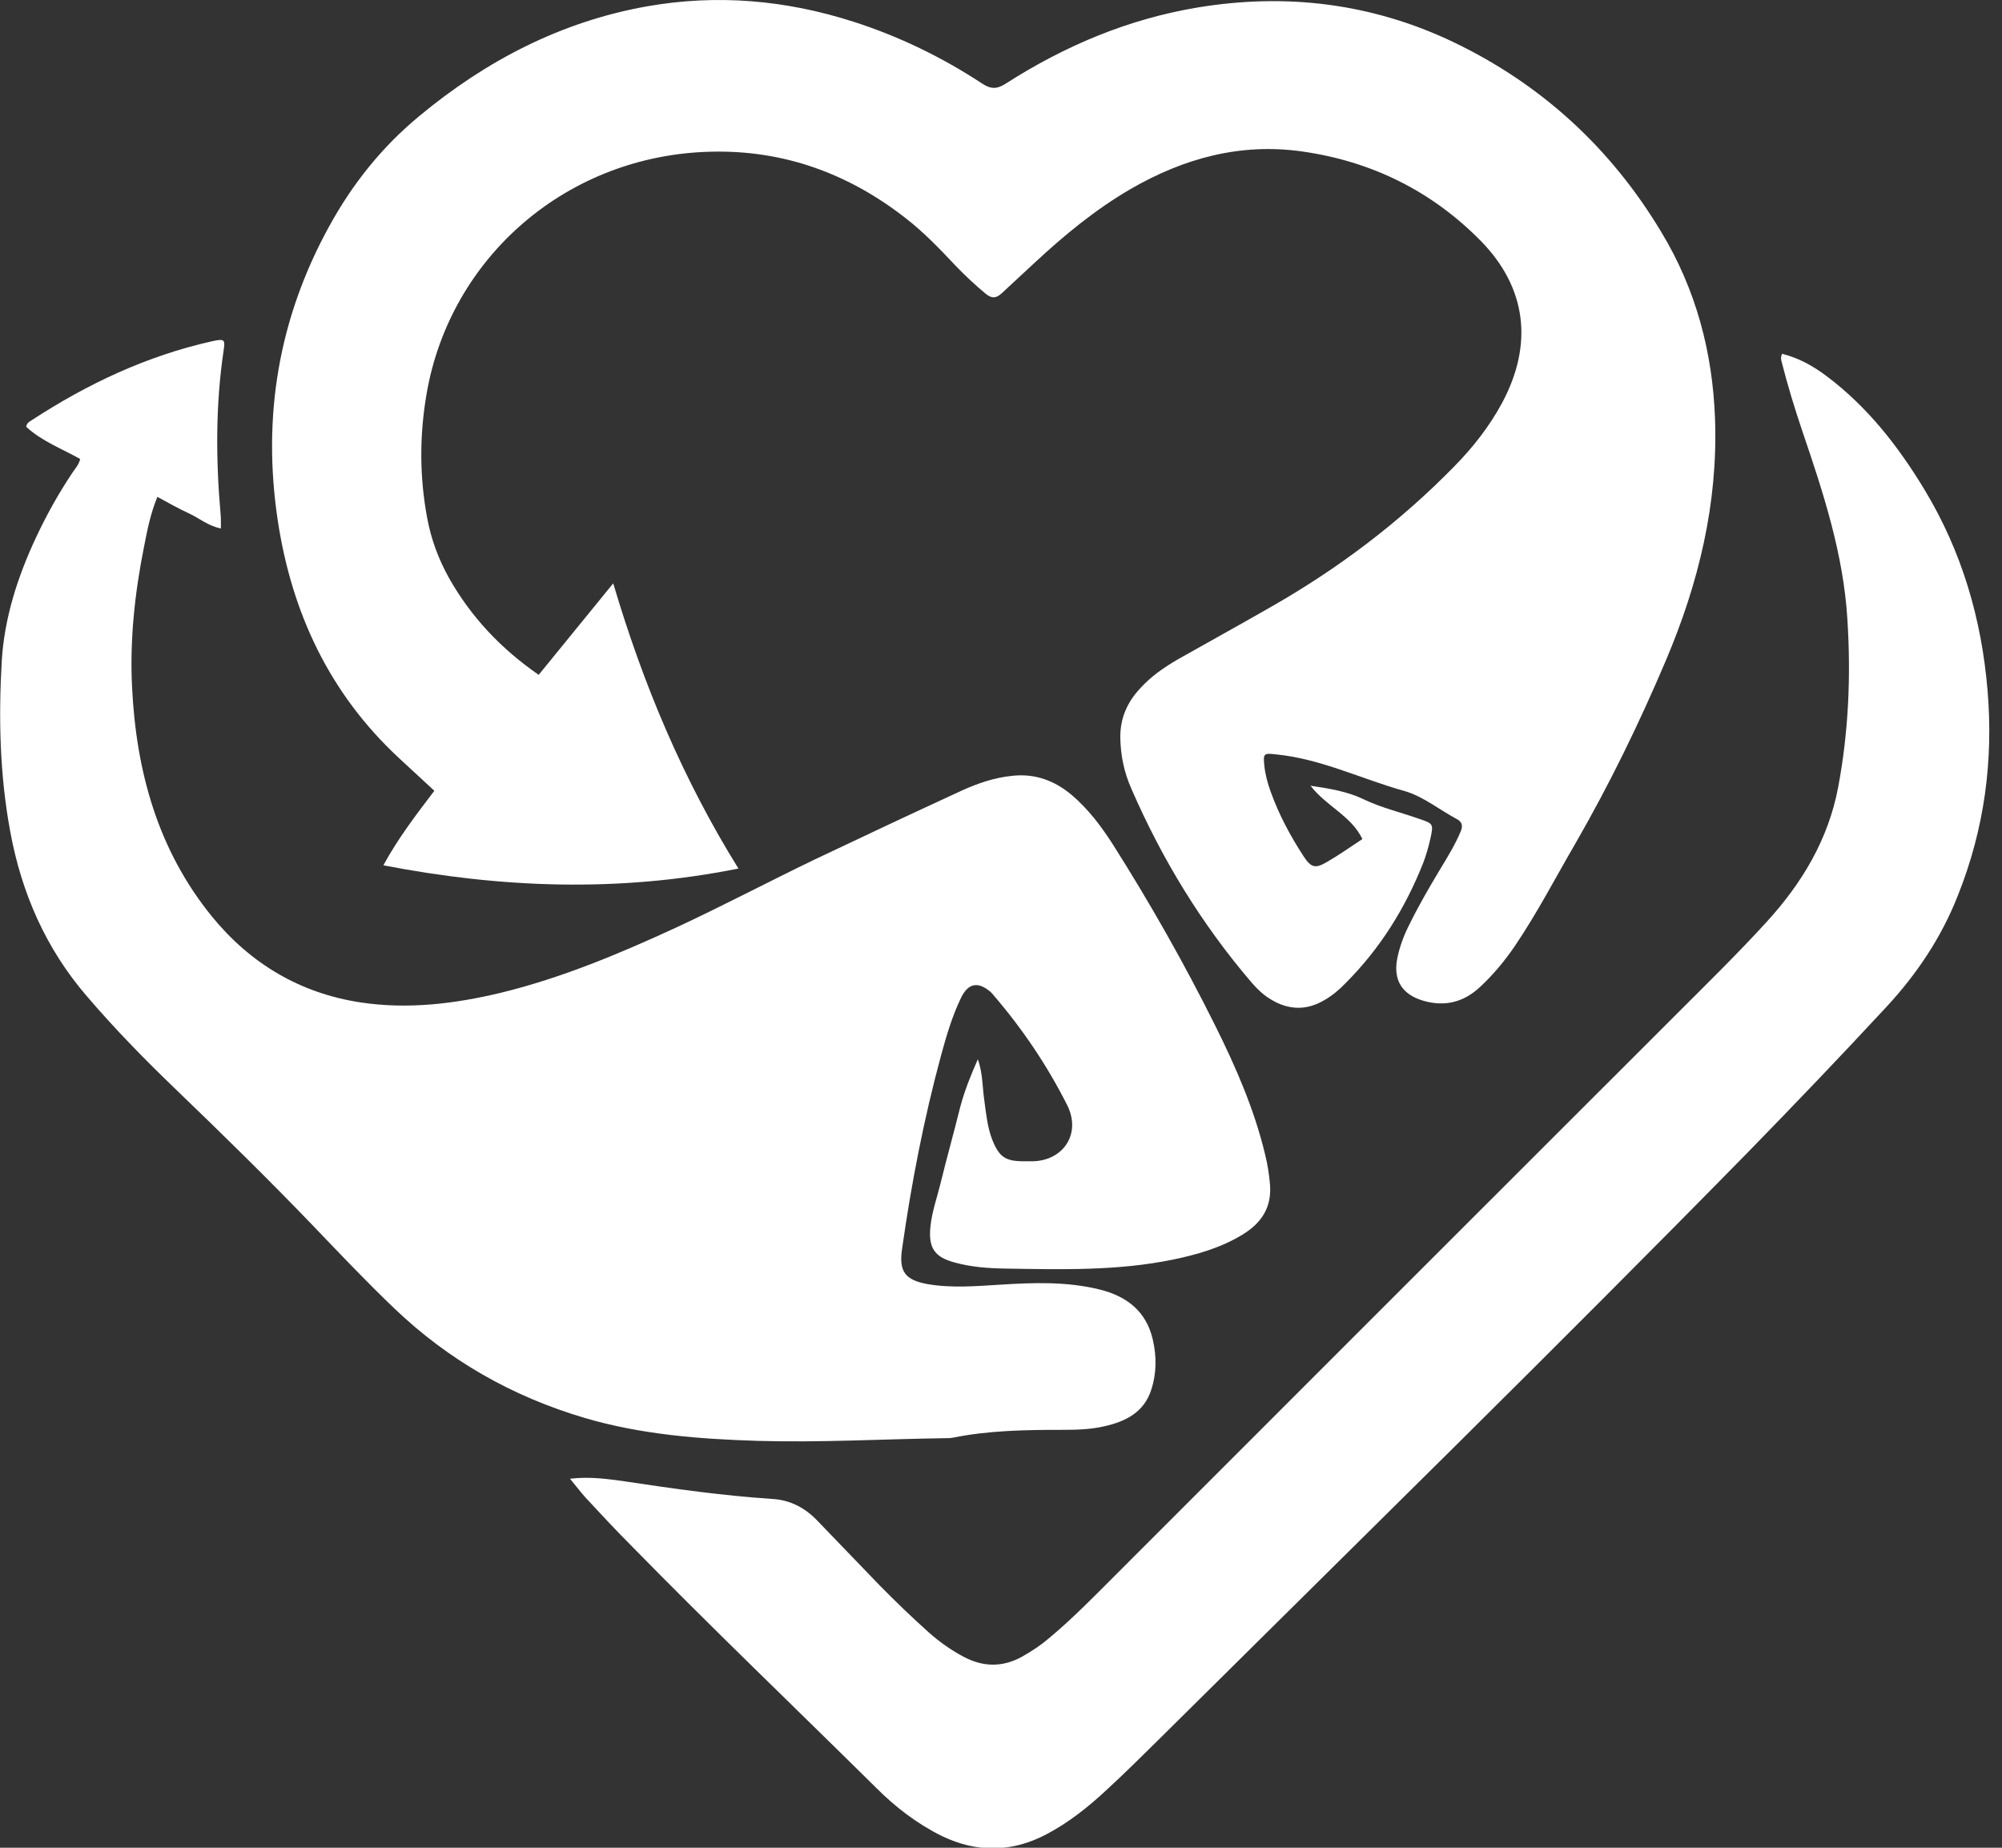 <svg width="65" height="60" viewBox="0 0 65 60" fill="none" xmlns="http://www.w3.org/2000/svg">
<rect x="0" y="0" width="65" height="60" fill="#333333" stroke="none"/>
<path d="M31.747 34.399C31.912 34.844 31.892 35.299 31.96 35.744C32.018 36.17 32.057 36.605 32.221 37.022C32.444 37.573 32.647 37.709 33.247 37.709C33.344 37.709 33.441 37.709 33.538 37.709C34.544 37.68 35.105 36.799 34.651 35.889C34.002 34.602 33.199 33.411 32.26 32.318C32.231 32.279 32.192 32.24 32.163 32.211C31.757 31.863 31.437 31.921 31.205 32.395C30.915 32.995 30.731 33.624 30.556 34.263C29.995 36.334 29.588 38.435 29.288 40.554C29.182 41.28 29.376 41.561 30.111 41.697C30.895 41.832 31.689 41.764 32.473 41.716C33.547 41.648 34.631 41.609 35.696 41.871C36.567 42.084 37.215 42.568 37.428 43.497C37.554 44.039 37.554 44.591 37.38 45.123C37.148 45.858 36.548 46.158 35.861 46.313C35.406 46.42 34.931 46.43 34.467 46.43C33.286 46.43 32.115 46.449 30.953 46.681C30.856 46.701 30.76 46.701 30.663 46.701C28.65 46.73 26.636 46.846 24.613 46.788C22.716 46.73 20.819 46.584 18.98 46.042C16.628 45.346 14.567 44.174 12.796 42.48C11.886 41.609 11.024 40.7 10.153 39.79C8.711 38.289 7.23 36.838 5.73 35.395C4.723 34.428 3.736 33.421 2.826 32.356C1.49 30.808 0.697 28.998 0.329 26.985C-0.01 25.145 -0.049 23.297 0.058 21.448C0.145 20.054 0.571 18.738 1.161 17.47C1.51 16.725 1.907 16.009 2.371 15.321C2.449 15.205 2.555 15.099 2.603 14.905C2.023 14.576 1.365 14.334 0.852 13.86C0.861 13.744 0.948 13.695 1.026 13.647C2.836 12.466 4.762 11.556 6.882 11.082C7.288 10.995 7.317 11.014 7.259 11.392C6.998 13.153 7.007 14.925 7.162 16.696C7.172 16.773 7.172 16.86 7.172 16.938C7.172 17.006 7.172 17.064 7.172 17.16C6.765 17.083 6.465 16.822 6.127 16.667C5.788 16.512 5.468 16.328 5.11 16.134C4.888 16.667 4.781 17.218 4.675 17.76C4.375 19.261 4.21 20.79 4.288 22.319C4.423 25.049 5.12 27.594 6.882 29.762C8.14 31.301 9.747 32.25 11.702 32.55C13.241 32.782 14.751 32.598 16.251 32.24C18.235 31.756 20.103 30.972 21.952 30.12C23.471 29.414 24.952 28.63 26.462 27.904C28.049 27.149 29.637 26.404 31.234 25.668C31.747 25.436 32.279 25.252 32.85 25.194C33.605 25.107 34.244 25.349 34.806 25.823C35.338 26.278 35.754 26.83 36.132 27.42C37.341 29.327 38.454 31.292 39.461 33.315C40.129 34.66 40.729 36.034 41.077 37.496C41.155 37.806 41.203 38.125 41.232 38.444C41.3 39.199 40.961 39.712 40.342 40.09C39.645 40.516 38.871 40.738 38.077 40.903C36.277 41.271 34.457 41.222 32.637 41.193C32.086 41.184 31.544 41.145 31.011 41C30.343 40.825 30.14 40.525 30.208 39.838C30.256 39.354 30.421 38.899 30.537 38.425C30.74 37.593 30.973 36.77 31.176 35.947C31.321 35.405 31.524 34.902 31.747 34.399Z" fill="white"/>
<path d="M23.975 28.204C22.175 25.301 20.887 22.242 19.91 18.942C19.077 19.968 18.284 20.936 17.49 21.913C16.27 21.071 15.293 20.035 14.577 18.767C14.238 18.158 13.996 17.509 13.87 16.822C13.618 15.476 13.618 14.131 13.851 12.786C14.615 8.343 18.419 5.033 23.084 4.926C25.446 4.868 27.547 5.633 29.405 7.085C30.005 7.549 30.528 8.101 31.05 8.653C31.35 8.963 31.67 9.263 32.008 9.543C32.202 9.698 32.338 9.688 32.512 9.534C32.86 9.205 33.228 8.875 33.577 8.546C34.544 7.646 35.561 6.804 36.712 6.136C38.435 5.139 40.274 4.636 42.268 4.917C44.533 5.236 46.488 6.204 48.085 7.83C49.576 9.359 49.779 11.189 48.773 13.076C48.356 13.85 47.824 14.528 47.205 15.157C45.433 16.967 43.43 18.477 41.233 19.726C40.236 20.297 39.239 20.848 38.242 21.41C37.797 21.671 37.371 21.961 37.022 22.349C36.596 22.803 36.364 23.326 36.374 23.965C36.383 24.536 36.5 25.088 36.732 25.61C37.729 27.904 39.016 30.014 40.642 31.911C40.826 32.124 41.02 32.308 41.262 32.453C41.833 32.802 42.423 32.821 43.004 32.473C43.255 32.328 43.478 32.144 43.681 31.931C44.804 30.808 45.627 29.492 46.208 28.02C46.304 27.769 46.382 27.498 46.44 27.236C46.546 26.753 46.537 26.743 46.072 26.588C45.472 26.375 44.843 26.23 44.262 25.949C43.759 25.707 43.197 25.61 42.549 25.514C43.072 26.191 43.875 26.491 44.233 27.246C43.836 27.508 43.468 27.769 43.081 27.991C42.704 28.214 42.568 28.175 42.326 27.808C41.891 27.14 41.523 26.453 41.252 25.698C41.155 25.427 41.078 25.146 41.049 24.855C41.01 24.468 41.029 24.449 41.436 24.497C42.897 24.642 44.214 25.301 45.608 25.688C46.208 25.862 46.74 26.298 47.301 26.598C47.485 26.695 47.495 26.83 47.427 26.994C47.243 27.43 47.001 27.827 46.759 28.224C46.411 28.805 46.072 29.385 45.772 29.995C45.588 30.353 45.443 30.731 45.365 31.127C45.23 31.824 45.52 32.289 46.198 32.492C46.914 32.705 47.534 32.541 48.066 32.037C48.492 31.64 48.86 31.195 49.189 30.711C49.915 29.637 50.505 28.495 51.154 27.382C52.257 25.465 53.225 23.481 54.086 21.448C55.151 18.942 55.78 16.348 55.683 13.608C55.606 11.44 55.064 9.398 53.941 7.54C52.305 4.81 50.05 2.739 47.185 1.365C44.543 0.106 41.765 -0.232 38.89 0.242C36.625 0.619 34.564 1.49 32.647 2.72C32.357 2.904 32.163 2.894 31.883 2.71C30.586 1.858 29.192 1.181 27.711 0.706C25.514 -0 23.288 -0.194 21.023 0.203C18.226 0.697 15.787 1.965 13.618 3.765C12.409 4.762 11.45 5.962 10.695 7.336C9.04 10.337 8.508 13.541 9.021 16.919C9.476 19.91 10.705 22.523 12.941 24.604C13.318 24.952 13.696 25.301 14.102 25.678C13.522 26.443 12.931 27.207 12.447 28.098C16.299 28.843 20.103 28.979 23.975 28.204Z" fill="white"/>
<path d="M64.53 22.407C64.336 20.093 63.697 17.916 62.497 15.922C61.645 14.509 60.639 13.212 59.294 12.205C58.868 11.886 58.403 11.624 57.861 11.489C57.803 11.615 57.832 11.692 57.851 11.77C58.045 12.534 58.277 13.289 58.529 14.034C59.206 16.019 59.855 18.012 59.981 20.122C60.097 21.952 60.019 23.762 59.681 25.562C59.361 27.256 58.51 28.679 57.348 29.947C56.458 30.924 55.509 31.853 54.58 32.783C48.453 38.9 42.336 45.026 36.209 51.153C35.512 51.85 34.825 52.557 34.07 53.186C33.799 53.418 33.509 53.612 33.199 53.786C32.55 54.154 31.902 54.134 31.263 53.786C30.866 53.573 30.499 53.312 30.16 53.012C29.608 52.518 29.076 52.005 28.553 51.473C27.885 50.776 27.208 50.079 26.54 49.382C26.143 48.966 25.669 48.714 25.098 48.675C23.491 48.569 21.894 48.346 20.297 48.104C19.735 48.027 19.165 47.94 18.506 48.017C18.7 48.25 18.845 48.443 19 48.617C19.494 49.15 19.987 49.682 20.5 50.195C23.104 52.857 25.795 55.431 28.447 58.054C29.076 58.684 29.782 59.225 30.586 59.622C31.718 60.164 32.851 60.155 33.973 59.564C34.709 59.177 35.348 58.664 35.948 58.103C36.529 57.57 37.09 57.009 37.651 56.457C44.039 50.118 50.466 43.826 56.767 37.399C58.277 35.851 59.768 34.292 61.239 32.705C62.236 31.631 63.039 30.431 63.572 29.066C64.433 26.907 64.723 24.691 64.53 22.407Z" fill="white"/>
</svg>

